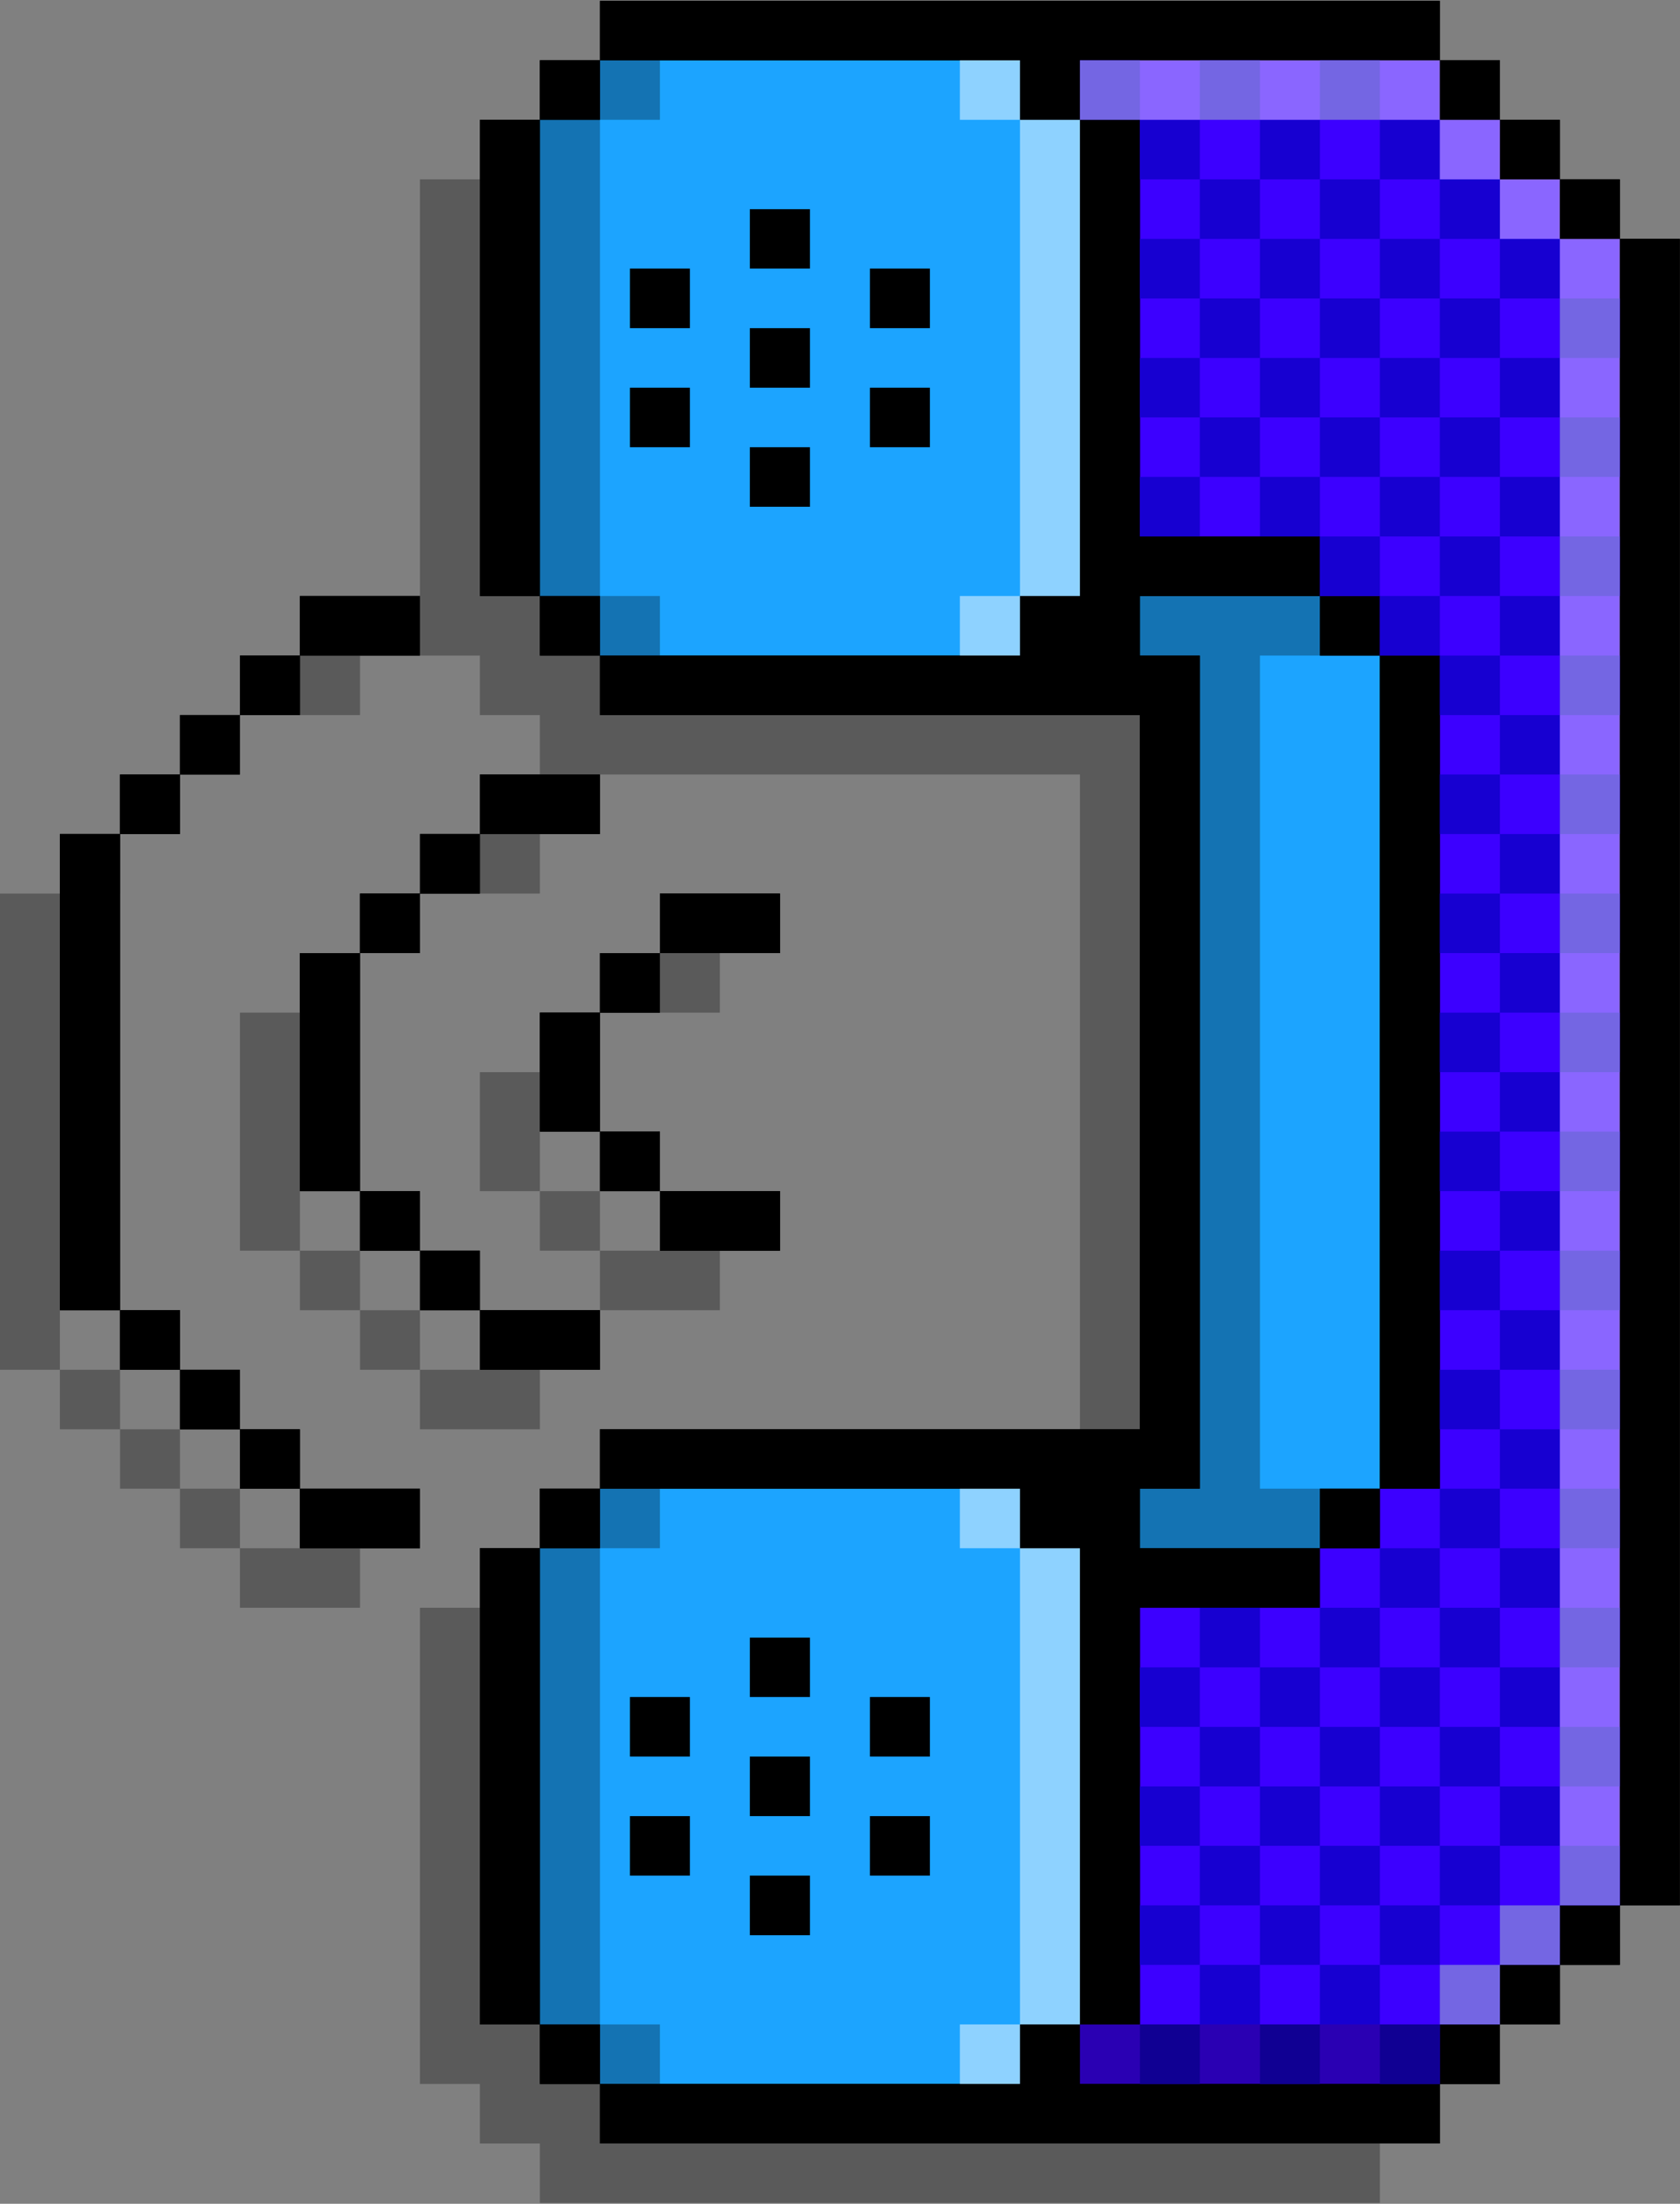 <svg xmlns="http://www.w3.org/2000/svg" xmlns:xlink="http://www.w3.org/1999/xlink" zoomAndPan="magnify" preserveAspectRatio="xMidYMid meet" version="1.0" viewBox="52.31 45 45.75 60"><rect x="52.31" y="45" width="45.75" height="60" fill="#808080" stroke="none"/><defs><clipPath id="93482dcd99"><path d="M 52.309 46 L 97 46 L 97 105 L 52.309 105 Z M 52.309 46 " clip-rule="nonzero"/></clipPath><clipPath id="e3ba825cf0"><path d="M 53 45 L 98.059 45 L 98.059 104 L 53 104 Z M 53 45 " clip-rule="nonzero"/></clipPath><clipPath id="d88249205c"><path d="M 53 45 L 98.059 45 L 98.059 104 L 53 104 Z M 53 45 " clip-rule="nonzero"/></clipPath></defs><g clip-path="url(#93482dcd99)"><path fill="#000000" d="M 55.578 82.293 L 55.578 83.914 L 53.941 83.914 L 53.941 82.293 Z M 57.211 85.531 L 57.211 87.152 L 58.844 87.152 L 58.844 85.531 Z M 58.844 87.152 L 58.844 88.773 L 62.113 88.773 L 62.113 87.152 Z M 67.012 69.328 L 67.012 67.707 L 63.746 67.707 L 63.746 69.328 Z M 55.578 83.914 L 55.578 85.531 L 57.211 85.531 L 57.211 83.914 Z M 53.941 79.051 L 53.941 69.328 L 52.309 69.328 L 52.309 82.293 L 53.941 82.293 Z M 58.844 64.469 L 57.211 64.469 L 57.211 66.086 L 58.844 66.086 Z M 62.113 64.469 L 62.113 62.848 L 58.844 62.848 L 58.844 64.469 Z M 57.211 66.086 L 55.578 66.086 L 55.578 67.707 L 57.211 67.707 Z M 55.578 67.707 L 53.941 67.707 L 53.941 69.328 L 55.578 69.328 Z M 63.746 69.328 L 62.113 69.328 L 62.113 70.949 L 63.746 70.949 Z M 71.914 72.57 L 71.914 70.949 L 68.648 70.949 L 68.648 72.57 Z M 68.648 72.57 L 67.012 72.57 L 67.012 74.191 L 68.648 74.191 Z M 94.789 53.125 L 94.789 51.504 L 93.156 51.504 L 93.156 49.883 L 91.52 49.883 L 91.52 48.262 L 89.887 48.262 L 89.887 46.641 L 67.012 46.641 L 67.012 48.262 L 65.379 48.262 L 65.379 49.883 L 63.746 49.883 L 63.746 62.848 L 65.379 62.848 L 65.379 64.469 L 67.012 64.469 L 67.012 66.086 L 81.719 66.086 L 81.719 85.531 L 67.012 85.531 L 67.012 87.152 L 65.379 87.152 L 65.379 88.773 L 63.746 88.773 L 63.746 101.738 L 65.379 101.738 L 65.379 103.359 L 67.012 103.359 L 67.012 104.977 L 89.887 104.977 L 89.887 103.359 L 91.52 103.359 L 91.52 101.738 L 93.156 101.738 L 93.156 100.117 L 94.789 100.117 L 94.789 98.496 L 96.422 98.496 L 96.422 53.125 Z M 67.012 74.191 L 65.379 74.191 L 65.379 77.43 L 67.012 77.43 Z M 68.648 79.051 L 68.648 77.43 L 67.012 77.43 L 67.012 79.051 Z M 62.113 70.949 L 60.477 70.949 L 60.477 72.57 L 62.113 72.57 Z M 60.477 79.051 L 60.477 80.672 L 62.113 80.672 L 62.113 79.051 Z M 70.281 80.672 L 71.914 80.672 L 71.914 79.051 L 68.648 79.051 L 68.648 80.672 Z M 60.477 75.809 L 60.477 72.57 L 58.844 72.57 L 58.844 79.051 L 60.477 79.051 Z M 63.746 82.293 L 63.746 80.672 L 62.113 80.672 L 62.113 82.293 Z M 65.379 83.914 L 67.012 83.914 L 67.012 82.293 L 63.746 82.293 L 63.746 83.914 Z M 65.379 83.914 " fill-opacity="0.3" fill-rule="nonzero"/></g><g clip-path="url(#e3ba825cf0)"><path fill="#000000" d="M 57.211 80.672 L 57.211 82.293 L 55.578 82.293 L 55.578 80.672 Z M 58.844 83.914 L 58.844 85.531 L 60.477 85.531 L 60.477 83.914 Z M 60.477 85.531 L 60.477 87.152 L 63.746 87.152 L 63.746 85.531 Z M 68.648 67.707 L 68.648 66.086 L 65.379 66.086 L 65.379 67.707 Z M 57.211 82.293 L 57.211 83.914 L 58.844 83.914 L 58.844 82.293 Z M 55.578 77.43 L 55.578 67.707 L 53.941 67.707 L 53.941 80.672 L 55.578 80.672 Z M 60.477 62.848 L 58.844 62.848 L 58.844 64.469 L 60.477 64.469 Z M 63.746 62.848 L 63.746 61.227 L 60.477 61.227 L 60.477 62.848 Z M 58.844 64.469 L 57.211 64.469 L 57.211 66.086 L 58.844 66.086 Z M 57.211 66.086 L 55.578 66.086 L 55.578 67.707 L 57.211 67.707 Z M 65.379 67.707 L 63.746 67.707 L 63.746 69.328 L 65.379 69.328 Z M 73.551 70.949 L 73.551 69.328 L 70.281 69.328 L 70.281 70.949 Z M 70.281 70.949 L 68.648 70.949 L 68.648 72.57 L 70.281 72.57 Z M 96.422 51.504 L 96.422 49.883 L 94.789 49.883 L 94.789 48.262 L 93.156 48.262 L 93.156 46.641 L 91.52 46.641 L 91.52 45.023 L 68.648 45.023 L 68.648 46.641 L 67.012 46.641 L 67.012 48.262 L 65.379 48.262 L 65.379 61.227 L 67.012 61.227 L 67.012 62.848 L 68.648 62.848 L 68.648 64.469 L 83.352 64.469 L 83.352 83.914 L 68.648 83.914 L 68.648 85.531 L 67.012 85.531 L 67.012 87.152 L 65.379 87.152 L 65.379 100.117 L 67.012 100.117 L 67.012 101.738 L 68.648 101.738 L 68.648 103.359 L 91.52 103.359 L 91.52 101.738 L 93.156 101.738 L 93.156 100.117 L 94.789 100.117 L 94.789 98.496 L 96.422 98.496 L 96.422 96.875 L 98.055 96.875 L 98.055 51.504 Z M 68.648 72.57 L 67.012 72.57 L 67.012 75.809 L 68.648 75.809 Z M 70.281 77.43 L 70.281 75.809 L 68.648 75.809 L 68.648 77.43 Z M 63.746 69.328 L 62.113 69.328 L 62.113 70.949 L 63.746 70.949 Z M 62.113 77.43 L 62.113 79.051 L 63.746 79.051 L 63.746 77.43 Z M 71.914 79.051 L 73.551 79.051 L 73.551 77.43 L 70.281 77.43 L 70.281 79.051 Z M 62.113 74.191 L 62.113 70.949 L 60.477 70.949 L 60.477 77.43 L 62.113 77.43 Z M 65.379 80.672 L 65.379 79.051 L 63.746 79.051 L 63.746 80.672 Z M 67.012 82.293 L 68.648 82.293 L 68.648 80.672 L 65.379 80.672 L 65.379 82.293 Z M 67.012 82.293 " fill-opacity="1" fill-rule="nonzero"/></g><path fill="#3c00ff" d="M 96.422 51.504 L 96.422 96.875 L 94.789 96.875 L 94.789 98.496 L 93.156 98.496 L 93.156 100.117 L 91.52 100.117 L 91.52 101.738 L 81.719 101.738 L 81.719 100.117 L 83.352 100.117 L 83.352 88.773 L 88.254 88.773 L 88.254 87.152 L 89.887 87.152 L 89.887 85.531 L 91.52 85.531 L 91.52 62.848 L 89.887 62.848 L 89.887 61.227 L 88.254 61.227 L 88.254 59.605 L 83.352 59.605 L 83.352 48.262 L 81.719 48.262 L 81.719 46.641 L 91.52 46.641 L 91.52 48.262 L 93.156 48.262 L 93.156 49.883 L 94.789 49.883 L 94.789 51.504 Z M 96.422 51.504 " fill-opacity="1" fill-rule="nonzero"/><path fill="#1ca4ff" d="M 88.254 62.848 L 88.254 61.227 L 83.352 61.227 L 83.352 62.848 L 84.984 62.848 L 84.984 85.531 L 83.352 85.531 L 83.352 87.152 L 88.254 87.152 L 88.254 85.531 L 89.887 85.531 L 89.887 62.848 Z M 88.254 62.848 " fill-opacity="1" fill-rule="nonzero"/><path fill="#1ca4ff" d="M 80.086 85.531 L 68.648 85.531 L 68.648 87.152 L 67.012 87.152 L 67.012 100.117 L 68.648 100.117 L 68.648 101.738 L 80.086 101.738 L 80.086 100.117 L 81.719 100.117 L 81.719 87.152 L 80.086 87.152 Z M 80.086 85.531 " fill-opacity="1" fill-rule="nonzero"/><path fill="#1ca4ff" d="M 80.086 46.641 L 68.648 46.641 L 68.648 48.262 L 67.012 48.262 L 67.012 61.227 L 68.648 61.227 L 68.648 62.848 L 80.086 62.848 L 80.086 61.227 L 81.719 61.227 L 81.719 48.262 L 80.086 48.262 Z M 80.086 46.641 " fill-opacity="1" fill-rule="nonzero"/><g clip-path="url(#d88249205c)"><path fill="#000000" d="M 98.055 51.504 L 98.055 96.875 L 96.422 96.875 L 96.422 51.504 Z M 94.789 98.496 L 96.422 98.496 L 96.422 96.875 L 94.789 96.875 Z M 96.422 51.504 L 96.422 49.883 L 94.789 49.883 L 94.789 51.504 Z M 93.156 100.117 L 94.789 100.117 L 94.789 98.496 L 93.156 98.496 Z M 94.789 49.883 L 94.789 48.262 L 93.156 48.262 L 93.156 49.883 Z M 91.52 101.738 L 93.156 101.738 L 93.156 100.117 L 91.52 100.117 Z M 93.156 48.262 L 93.156 46.641 L 91.52 46.641 L 91.52 48.262 Z M 89.887 66.086 L 89.887 85.531 L 91.52 85.531 L 91.52 62.848 L 89.887 62.848 Z M 88.254 101.738 L 81.719 101.738 L 81.719 100.117 L 80.086 100.117 L 80.086 101.738 L 68.648 101.738 L 68.648 103.359 L 91.52 103.359 L 91.52 101.738 Z M 88.254 87.152 L 89.887 87.152 L 89.887 85.531 L 88.254 85.531 Z M 89.887 62.848 L 89.887 61.227 L 88.254 61.227 L 88.254 62.848 Z M 77.633 94.445 L 76 94.445 L 76 96.066 L 77.633 96.066 Z M 77.633 91.203 L 76 91.203 L 76 92.824 L 77.633 92.824 Z M 77.633 55.555 L 76 55.555 L 76 57.176 L 77.633 57.176 Z M 77.633 52.312 L 76 52.312 L 76 53.934 L 77.633 53.934 Z M 74.367 96.066 L 72.73 96.066 L 72.73 97.688 L 74.367 97.688 Z M 74.367 92.824 L 72.73 92.824 L 72.73 94.445 L 74.367 94.445 Z M 74.367 89.586 L 72.73 89.586 L 72.73 91.203 L 74.367 91.203 Z M 74.367 57.176 L 72.73 57.176 L 72.73 58.797 L 74.367 58.797 Z M 74.367 53.934 L 72.73 53.934 L 72.73 55.555 L 74.367 55.555 Z M 74.367 50.695 L 72.73 50.695 L 72.73 52.312 L 74.367 52.312 Z M 73.551 70.949 L 73.551 69.328 L 70.281 69.328 L 70.281 70.949 Z M 71.098 94.445 L 69.465 94.445 L 69.465 96.066 L 71.098 96.066 Z M 71.098 91.203 L 69.465 91.203 L 69.465 92.824 L 71.098 92.824 Z M 71.914 85.531 L 80.086 85.531 L 80.086 87.152 L 81.719 87.152 L 81.719 100.117 L 83.352 100.117 L 83.352 88.773 L 88.254 88.773 L 88.254 87.152 L 83.352 87.152 L 83.352 85.531 L 84.984 85.531 L 84.984 62.848 L 83.352 62.848 L 83.352 61.227 L 88.254 61.227 L 88.254 59.605 L 83.352 59.605 L 83.352 48.262 L 81.719 48.262 L 81.719 61.227 L 80.086 61.227 L 80.086 62.848 L 68.648 62.848 L 68.648 64.469 L 83.352 64.469 L 83.352 83.914 L 68.648 83.914 L 68.648 85.531 Z M 71.914 79.051 L 73.551 79.051 L 73.551 77.43 L 70.281 77.43 L 70.281 79.051 Z M 71.098 55.555 L 69.465 55.555 L 69.465 57.176 L 71.098 57.176 Z M 71.098 52.312 L 69.465 52.312 L 69.465 53.934 L 71.098 53.934 Z M 71.914 46.641 L 80.086 46.641 L 80.086 48.262 L 81.719 48.262 L 81.719 46.641 L 91.52 46.641 L 91.52 45.023 L 68.648 45.023 L 68.648 46.641 Z M 70.281 77.43 L 70.281 75.809 L 68.648 75.809 L 68.648 77.43 Z M 70.281 70.949 L 68.648 70.949 L 68.648 72.57 L 70.281 72.57 Z M 67.012 100.117 L 67.012 101.738 L 68.648 101.738 L 68.648 100.117 Z M 68.648 85.531 L 67.012 85.531 L 67.012 87.152 L 68.648 87.152 Z M 68.648 72.57 L 67.012 72.57 L 67.012 75.809 L 68.648 75.809 Z M 68.648 67.707 L 68.648 66.086 L 65.379 66.086 L 65.379 67.707 Z M 67.012 61.227 L 67.012 62.848 L 68.648 62.848 L 68.648 61.227 Z M 68.648 46.641 L 67.012 46.641 L 67.012 48.262 L 68.648 48.262 Z M 67.012 96.875 L 67.012 87.152 L 65.379 87.152 L 65.379 100.117 L 67.012 100.117 Z M 67.012 82.293 L 68.648 82.293 L 68.648 80.672 L 65.379 80.672 L 65.379 82.293 Z M 67.012 57.984 L 67.012 48.262 L 65.379 48.262 L 65.379 61.227 L 67.012 61.227 Z M 65.379 80.672 L 65.379 79.051 L 63.746 79.051 L 63.746 80.672 Z M 65.379 67.707 L 63.746 67.707 L 63.746 69.328 L 65.379 69.328 Z M 62.113 77.43 L 62.113 79.051 L 63.746 79.051 L 63.746 77.43 Z M 63.746 69.328 L 62.113 69.328 L 62.113 70.949 L 63.746 70.949 Z M 63.746 62.848 L 63.746 61.227 L 60.477 61.227 L 60.477 62.848 Z M 60.477 85.531 L 60.477 87.152 L 63.746 87.152 L 63.746 85.531 Z M 62.113 74.191 L 62.113 70.949 L 60.477 70.949 L 60.477 77.43 L 62.113 77.43 Z M 58.844 83.914 L 58.844 85.531 L 60.477 85.531 L 60.477 83.914 Z M 60.477 62.848 L 58.844 62.848 L 58.844 64.469 L 60.477 64.469 Z M 57.211 82.293 L 57.211 83.914 L 58.844 83.914 L 58.844 82.293 Z M 58.844 64.469 L 57.211 64.469 L 57.211 66.086 L 58.844 66.086 Z M 55.578 80.672 L 55.578 82.293 L 57.211 82.293 L 57.211 80.672 Z M 57.211 66.086 L 55.578 66.086 L 55.578 67.707 L 57.211 67.707 Z M 55.578 77.43 L 55.578 67.707 L 53.941 67.707 L 53.941 80.672 L 55.578 80.672 Z M 55.578 77.43 " fill-opacity="1" fill-rule="nonzero"/></g><path fill="#1700d1" d="M 96.422 53.125 L 94.789 53.125 L 94.789 54.746 L 96.422 54.746 Z M 96.422 56.363 L 94.789 56.363 L 94.789 57.984 L 96.422 57.984 Z M 96.422 59.605 L 94.789 59.605 L 94.789 61.227 L 96.422 61.227 Z M 96.422 62.848 L 94.789 62.848 L 94.789 64.469 L 96.422 64.469 Z M 94.789 51.504 L 93.156 51.504 L 93.156 53.125 L 94.789 53.125 Z M 93.156 49.883 L 91.52 49.883 L 91.52 51.504 L 93.156 51.504 Z M 93.156 53.125 L 91.52 53.125 L 91.52 54.746 L 93.156 54.746 Z M 94.789 54.746 L 93.156 54.746 L 93.156 56.363 L 94.789 56.363 Z M 93.156 56.363 L 91.52 56.363 L 91.52 57.984 L 93.156 57.984 Z M 94.789 57.984 L 93.156 57.984 L 93.156 59.605 L 94.789 59.605 Z M 93.156 59.605 L 91.52 59.605 L 91.52 61.227 L 93.156 61.227 Z M 94.789 61.227 L 93.156 61.227 L 93.156 62.848 L 94.789 62.848 Z M 93.156 62.848 L 91.52 62.848 L 91.52 64.469 L 93.156 64.469 Z M 91.52 51.504 L 89.887 51.504 L 89.887 53.125 L 91.52 53.125 Z M 89.887 49.883 L 88.254 49.883 L 88.254 51.504 L 89.887 51.504 Z M 91.52 48.262 L 89.887 48.262 L 89.887 49.883 L 91.52 49.883 Z M 89.887 53.125 L 88.254 53.125 L 88.254 54.746 L 89.887 54.746 Z M 91.52 54.746 L 89.887 54.746 L 89.887 56.363 L 91.52 56.363 Z M 89.887 56.363 L 88.254 56.363 L 88.254 57.984 L 89.887 57.984 Z M 91.52 57.984 L 89.887 57.984 L 89.887 59.605 L 91.52 59.605 Z M 89.887 59.605 L 88.254 59.605 L 88.254 61.227 L 89.887 61.227 Z M 91.52 61.227 L 89.887 61.227 L 89.887 62.848 L 91.52 62.848 Z M 89.887 46.641 L 88.254 46.641 L 88.254 48.262 L 89.887 48.262 Z M 88.254 51.504 L 86.621 51.504 L 86.621 53.125 L 88.254 53.125 Z M 86.621 49.883 L 84.984 49.883 L 84.984 51.504 L 86.621 51.504 Z M 88.254 48.262 L 86.621 48.262 L 86.621 49.883 L 88.254 49.883 Z M 86.621 53.125 L 84.984 53.125 L 84.984 54.746 L 86.621 54.746 Z M 88.254 54.746 L 86.621 54.746 L 86.621 56.363 L 88.254 56.363 Z M 86.621 56.363 L 84.984 56.363 L 84.984 57.984 L 86.621 57.984 Z M 88.254 57.984 L 86.621 57.984 L 86.621 59.605 L 88.254 59.605 Z M 86.621 46.641 L 84.984 46.641 L 84.984 48.262 L 86.621 48.262 Z M 83.352 46.641 L 81.719 46.641 L 81.719 48.262 L 83.352 48.262 Z M 84.984 51.504 L 83.352 51.504 L 83.352 53.125 L 84.984 53.125 Z M 84.984 48.262 L 83.352 48.262 L 83.352 49.883 L 84.984 49.883 Z M 84.984 54.746 L 83.352 54.746 L 83.352 56.363 L 84.984 56.363 Z M 84.984 57.984 L 83.352 57.984 L 83.352 59.605 L 84.984 59.605 Z M 96.422 66.086 L 94.789 66.086 L 94.789 67.707 L 96.422 67.707 Z M 93.156 66.086 L 91.52 66.086 L 91.52 67.707 L 93.156 67.707 Z M 96.422 69.328 L 94.789 69.328 L 94.789 70.949 L 96.422 70.949 Z M 93.156 69.328 L 91.52 69.328 L 91.52 70.949 L 93.156 70.949 Z M 94.789 64.469 L 93.156 64.469 L 93.156 66.086 L 94.789 66.086 Z M 94.789 67.707 L 93.156 67.707 L 93.156 69.328 L 94.789 69.328 Z M 96.422 72.57 L 94.789 72.57 L 94.789 74.191 L 96.422 74.191 Z M 94.789 70.949 L 93.156 70.949 L 93.156 72.57 L 94.789 72.57 Z M 93.156 72.57 L 91.52 72.57 L 91.52 74.191 L 93.156 74.191 Z M 96.422 75.809 L 94.789 75.809 L 94.789 77.43 L 96.422 77.43 Z M 94.789 74.191 L 93.156 74.191 L 93.156 75.809 L 94.789 75.809 Z M 93.156 75.809 L 91.52 75.809 L 91.52 77.43 L 93.156 77.43 Z M 96.422 79.051 L 94.789 79.051 L 94.789 80.672 L 96.422 80.672 Z M 94.789 77.43 L 93.156 77.43 L 93.156 79.051 L 94.789 79.051 Z M 93.156 79.051 L 91.52 79.051 L 91.52 80.672 L 93.156 80.672 Z M 96.422 82.293 L 94.789 82.293 L 94.789 83.914 L 96.422 83.914 Z M 94.789 80.672 L 93.156 80.672 L 93.156 82.293 L 94.789 82.293 Z M 93.156 82.293 L 91.52 82.293 L 91.52 83.914 L 93.156 83.914 Z M 96.422 85.531 L 94.789 85.531 L 94.789 87.152 L 96.422 87.152 Z M 94.789 83.914 L 93.156 83.914 L 93.156 85.531 L 94.789 85.531 Z M 93.156 85.531 L 91.52 85.531 L 91.52 87.152 L 93.156 87.152 Z M 96.422 88.773 L 94.789 88.773 L 94.789 90.395 L 96.422 90.395 Z M 94.789 87.152 L 93.156 87.152 L 93.156 88.773 L 94.789 88.773 Z M 93.156 88.773 L 91.52 88.773 L 91.52 90.395 L 93.156 90.395 Z M 91.52 87.152 L 89.887 87.152 L 89.887 88.773 L 91.52 88.773 Z M 89.887 88.773 L 88.254 88.773 L 88.254 90.395 L 89.887 90.395 Z M 86.621 88.773 L 84.984 88.773 L 84.984 90.395 L 86.621 90.395 Z M 96.422 92.016 L 94.789 92.016 L 94.789 93.637 L 96.422 93.637 Z M 94.789 90.395 L 93.156 90.395 L 93.156 92.016 L 94.789 92.016 Z M 93.156 92.016 L 91.52 92.016 L 91.52 93.637 L 93.156 93.637 Z M 91.52 90.395 L 89.887 90.395 L 89.887 92.016 L 91.52 92.016 Z M 89.887 92.016 L 88.254 92.016 L 88.254 93.637 L 89.887 93.637 Z M 88.254 90.395 L 86.621 90.395 L 86.621 92.016 L 88.254 92.016 Z M 86.621 92.016 L 84.984 92.016 L 84.984 93.637 L 86.621 93.637 Z M 84.984 90.395 L 83.352 90.395 L 83.352 92.016 L 84.984 92.016 Z M 96.422 95.254 L 94.789 95.254 L 94.789 96.875 L 96.422 96.875 Z M 94.789 93.637 L 93.156 93.637 L 93.156 95.254 L 94.789 95.254 Z M 93.156 95.254 L 91.52 95.254 L 91.52 96.875 L 93.156 96.875 Z M 91.52 93.637 L 89.887 93.637 L 89.887 95.254 L 91.52 95.254 Z M 89.887 95.254 L 88.254 95.254 L 88.254 96.875 L 89.887 96.875 Z M 88.254 93.637 L 86.621 93.637 L 86.621 95.254 L 88.254 95.254 Z M 86.621 95.254 L 84.984 95.254 L 84.984 96.875 L 86.621 96.875 Z M 84.984 93.637 L 83.352 93.637 L 83.352 95.254 L 84.984 95.254 Z M 94.789 96.875 L 93.156 96.875 L 93.156 98.496 L 94.789 98.496 Z M 93.156 98.496 L 91.52 98.496 L 91.52 100.117 L 93.156 100.117 Z M 91.52 96.875 L 89.887 96.875 L 89.887 98.496 L 91.52 98.496 Z M 89.887 98.496 L 88.254 98.496 L 88.254 100.117 L 89.887 100.117 Z M 88.254 96.875 L 86.621 96.875 L 86.621 98.496 L 88.254 98.496 Z M 86.621 98.496 L 84.984 98.496 L 84.984 100.117 L 86.621 100.117 Z M 84.984 96.875 L 83.352 96.875 L 83.352 98.496 L 84.984 98.496 Z M 91.52 100.117 L 89.887 100.117 L 89.887 101.738 L 91.52 101.738 Z M 88.254 100.117 L 86.621 100.117 L 86.621 101.738 L 88.254 101.738 Z M 84.984 100.117 L 83.352 100.117 L 83.352 101.738 L 84.984 101.738 Z M 84.984 100.117 " fill-opacity="1" fill-rule="nonzero"/><path fill="#ffffff" d="M 96.422 51.504 L 96.422 96.875 L 94.789 96.875 L 94.789 51.504 Z M 93.156 98.496 L 94.789 98.496 L 94.789 96.875 L 93.156 96.875 Z M 93.156 49.883 L 93.156 51.504 L 94.789 51.504 L 94.789 49.883 Z M 91.52 100.117 L 93.156 100.117 L 93.156 98.496 L 91.52 98.496 Z M 91.52 48.262 L 91.52 49.883 L 93.156 49.883 L 93.156 48.262 Z M 89.887 46.641 L 81.719 46.641 L 81.719 48.262 L 91.52 48.262 L 91.52 46.641 Z M 89.887 46.641 " fill-opacity="0.4" fill-rule="nonzero"/><path fill="#ffffff" d="M 80.086 87.152 L 81.719 87.152 L 81.719 100.117 L 80.086 100.117 Z M 80.086 49.883 L 80.086 61.227 L 81.719 61.227 L 81.719 48.262 L 80.086 48.262 Z M 78.449 101.738 L 80.086 101.738 L 80.086 100.117 L 78.449 100.117 Z M 78.449 85.531 L 78.449 87.152 L 80.086 87.152 L 80.086 85.531 Z M 78.449 62.848 L 80.086 62.848 L 80.086 61.227 L 78.449 61.227 Z M 78.449 46.641 L 78.449 48.262 L 80.086 48.262 L 80.086 46.641 Z M 78.449 46.641 " fill-opacity="0.5" fill-rule="nonzero"/><path fill="#000000" d="M 91.52 100.117 L 91.52 101.738 L 81.719 101.738 L 81.719 100.117 Z M 86.621 87.152 L 88.254 87.152 L 88.254 85.531 L 86.621 85.531 L 86.621 62.848 L 88.254 62.848 L 88.254 61.227 L 83.352 61.227 L 83.352 62.848 L 84.984 62.848 L 84.984 85.531 L 83.352 85.531 L 83.352 87.152 Z M 70.281 101.738 L 70.281 100.117 L 68.648 100.117 L 68.648 101.738 Z M 68.648 87.152 L 70.281 87.152 L 70.281 85.531 L 68.648 85.531 Z M 70.281 62.848 L 70.281 61.227 L 68.648 61.227 L 68.648 62.848 Z M 68.648 48.262 L 70.281 48.262 L 70.281 46.641 L 68.648 46.641 Z M 67.012 88.773 L 67.012 100.117 L 68.648 100.117 L 68.648 87.152 L 67.012 87.152 Z M 67.012 49.883 L 67.012 61.227 L 68.648 61.227 L 68.648 48.262 L 67.012 48.262 Z M 67.012 49.883 " fill-opacity="0.3" fill-rule="nonzero"/></svg>